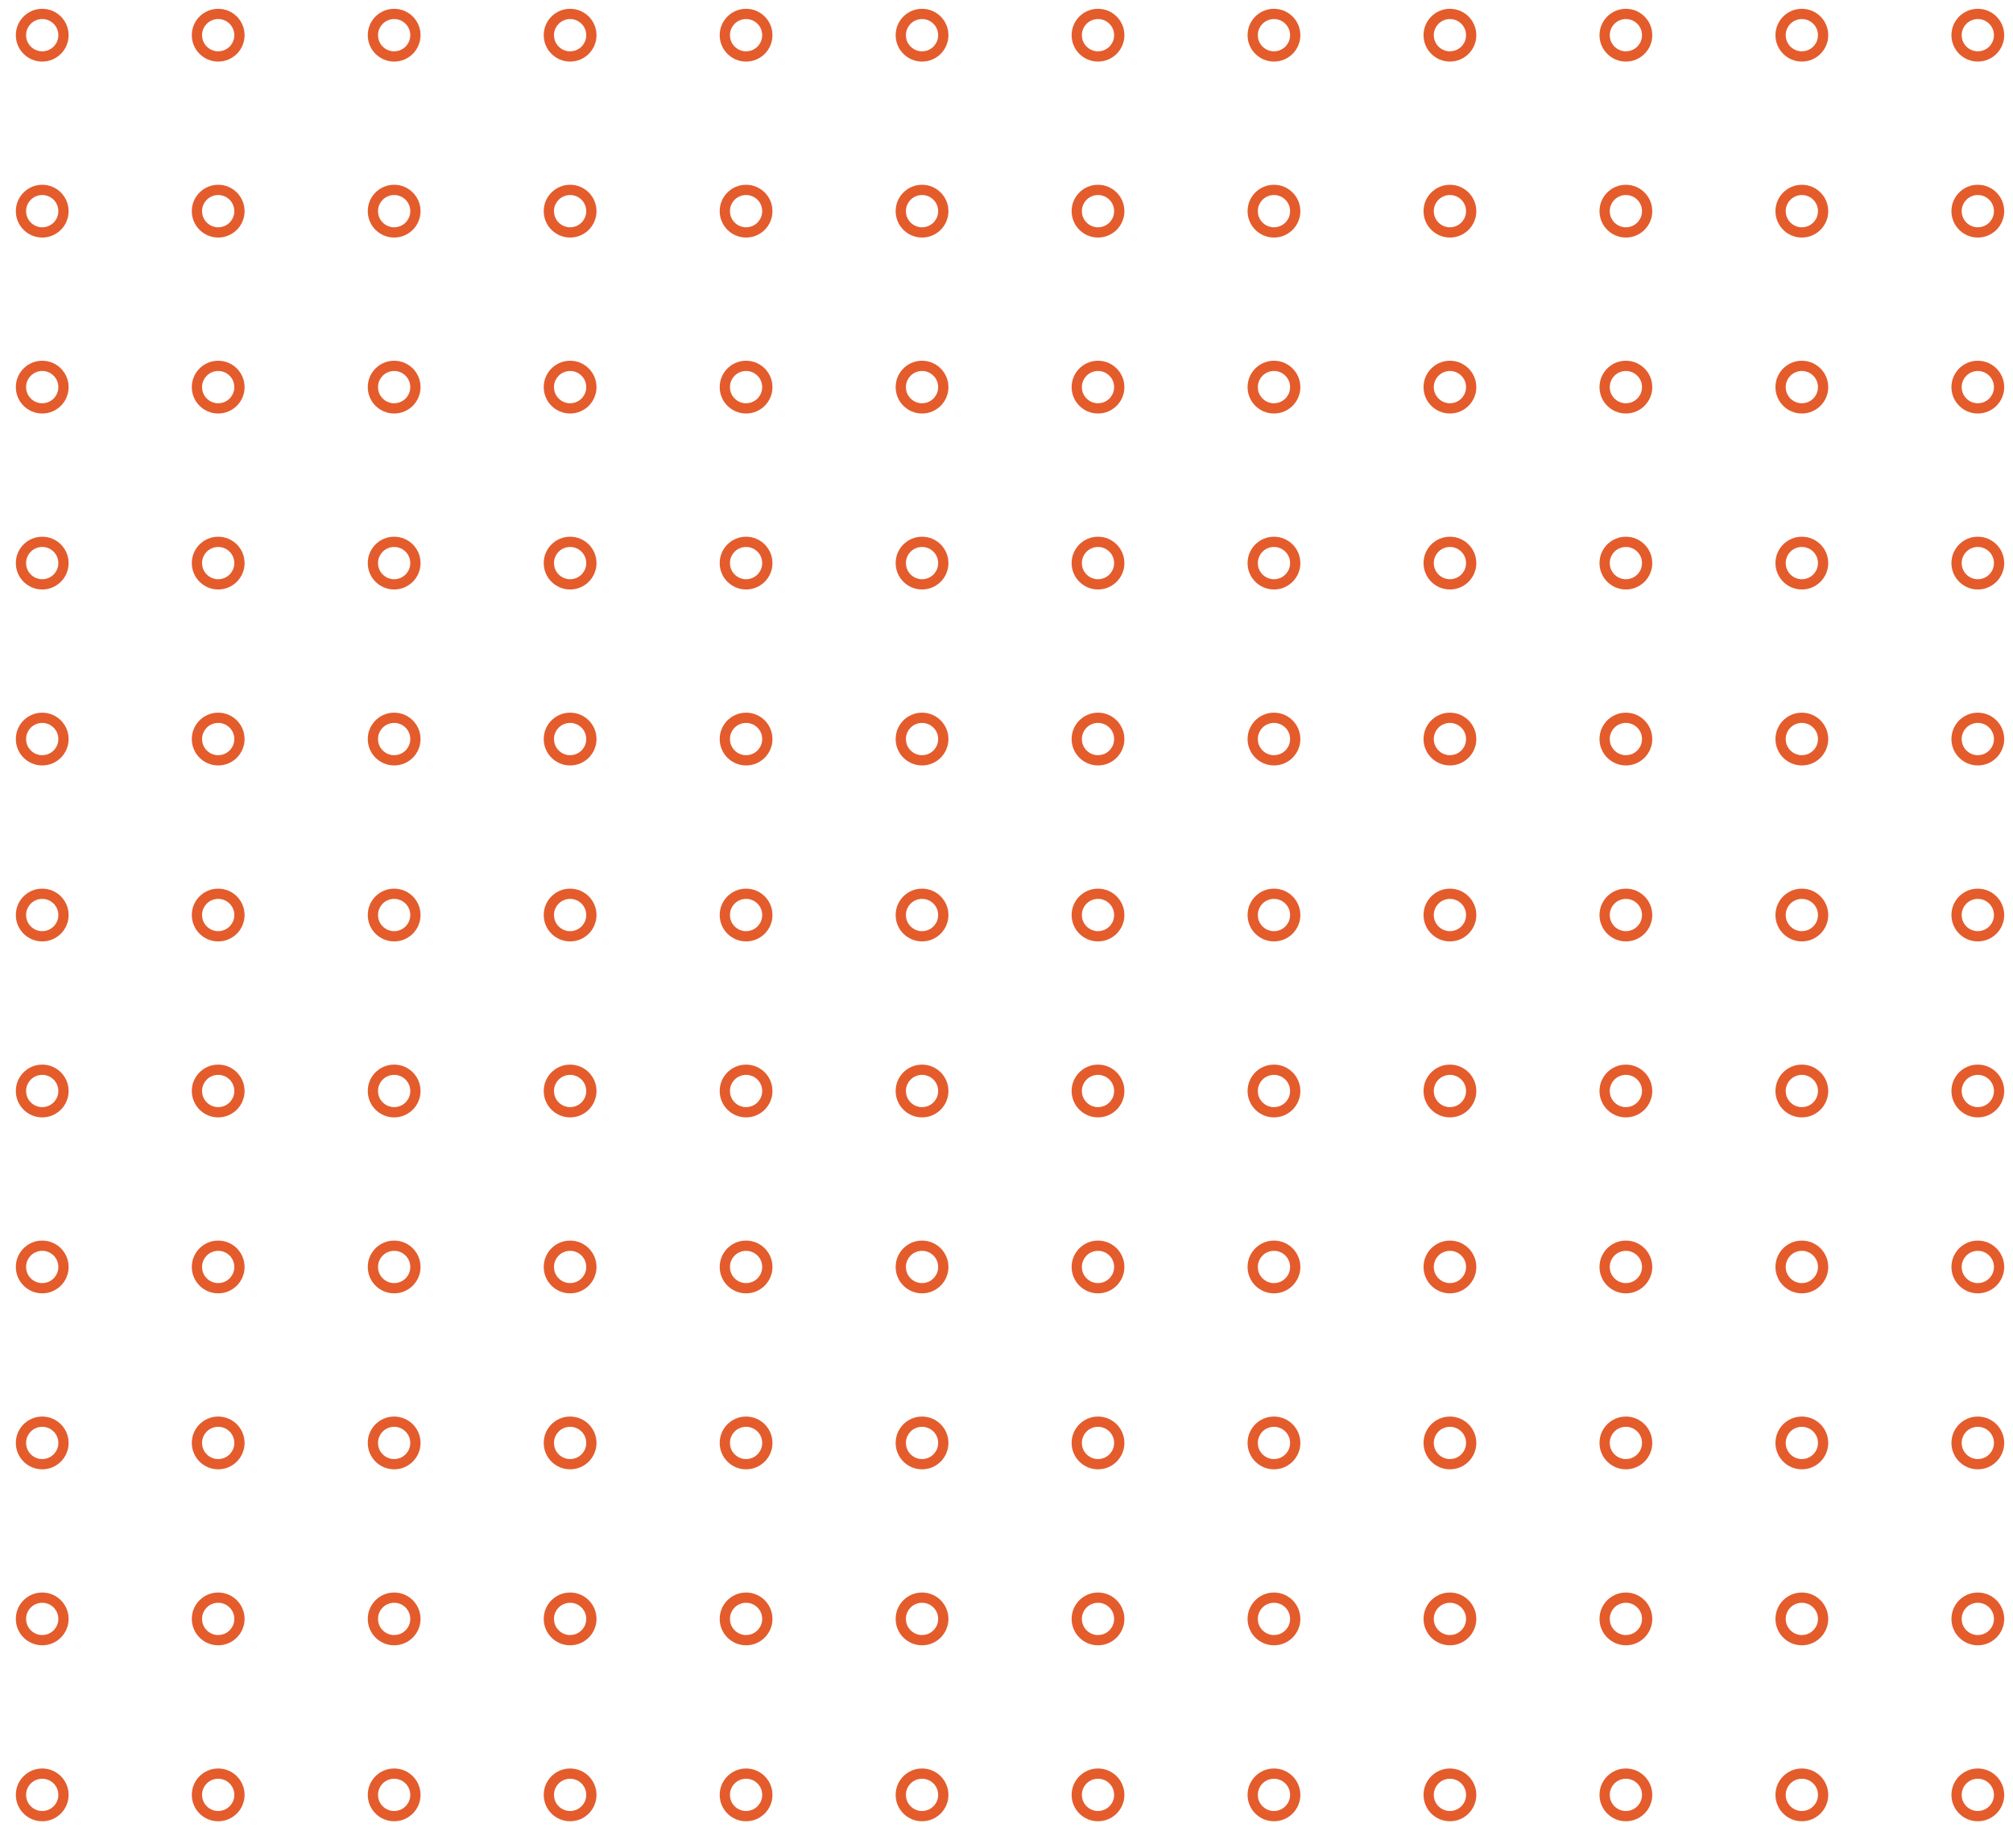 <svg xmlns="http://www.w3.org/2000/svg" xmlns:xlink="http://www.w3.org/1999/xlink" width="196.114" height="180" viewBox="0 0 196.114 180">
  <defs>
    <clipPath id="clip-path">
      <rect id="SVGID" width="196.114" height="180" transform="translate(6318.947 1921.192)" fill="none"/>
    </clipPath>
  </defs>
  <g id="dots-orange" transform="translate(-6318.947 -1921.192)">
    <g id="Group_313" data-name="Group 313" clip-path="url(#clip-path)">
      <g id="Group_312" data-name="Group 312">
        <g id="Ellipse_1224" data-name="Ellipse 1224" transform="translate(6320.49 1922.049)" fill="none" stroke="#e45c2c" stroke-miterlimit="10" stroke-width="1">
          <circle cx="2.571" cy="2.571" r="2.571" stroke="none"/>
          <circle cx="2.571" cy="2.571" r="2.071" fill="none"/>
        </g>
        <g id="Ellipse_1225" data-name="Ellipse 1225" transform="translate(6337.633 1922.049)" fill="none" stroke="#e45c2c" stroke-miterlimit="10" stroke-width="1">
          <circle cx="2.571" cy="2.571" r="2.571" stroke="none"/>
          <circle cx="2.571" cy="2.571" r="2.071" fill="none"/>
        </g>
        <g id="Ellipse_1226" data-name="Ellipse 1226" transform="translate(6354.776 1922.049)" fill="none" stroke="#e45c2c" stroke-miterlimit="10" stroke-width="1">
          <circle cx="2.571" cy="2.571" r="2.571" stroke="none"/>
          <circle cx="2.571" cy="2.571" r="2.071" fill="none"/>
        </g>
        <g id="Ellipse_1227" data-name="Ellipse 1227" transform="translate(6371.919 1922.049)" fill="none" stroke="#e45c2c" stroke-miterlimit="10" stroke-width="1">
          <circle cx="2.571" cy="2.571" r="2.571" stroke="none"/>
          <circle cx="2.571" cy="2.571" r="2.071" fill="none"/>
        </g>
        <g id="Ellipse_1228" data-name="Ellipse 1228" transform="translate(6389.062 1922.049)" fill="none" stroke="#e45c2c" stroke-miterlimit="10" stroke-width="1">
          <circle cx="2.571" cy="2.571" r="2.571" stroke="none"/>
          <circle cx="2.571" cy="2.571" r="2.071" fill="none"/>
        </g>
        <g id="Ellipse_1229" data-name="Ellipse 1229" transform="translate(6406.205 1922.049)" fill="none" stroke="#e45c2c" stroke-miterlimit="10" stroke-width="1">
          <circle cx="2.571" cy="2.571" r="2.571" stroke="none"/>
          <circle cx="2.571" cy="2.571" r="2.071" fill="none"/>
        </g>
        <g id="Ellipse_1230" data-name="Ellipse 1230" transform="translate(6423.348 1922.049)" fill="none" stroke="#e45c2c" stroke-miterlimit="10" stroke-width="1">
          <circle cx="2.571" cy="2.571" r="2.571" stroke="none"/>
          <circle cx="2.571" cy="2.571" r="2.071" fill="none"/>
        </g>
        <g id="Ellipse_1231" data-name="Ellipse 1231" transform="translate(6440.49 1922.049)" fill="none" stroke="#e45c2c" stroke-miterlimit="10" stroke-width="1">
          <circle cx="2.571" cy="2.571" r="2.571" stroke="none"/>
          <circle cx="2.571" cy="2.571" r="2.071" fill="none"/>
        </g>
        <g id="Ellipse_1232" data-name="Ellipse 1232" transform="translate(6457.633 1922.049)" fill="none" stroke="#e45c2c" stroke-miterlimit="10" stroke-width="1">
          <circle cx="2.571" cy="2.571" r="2.571" stroke="none"/>
          <circle cx="2.571" cy="2.571" r="2.071" fill="none"/>
        </g>
        <g id="Ellipse_1233" data-name="Ellipse 1233" transform="translate(6474.776 1922.049)" fill="none" stroke="#e45c2c" stroke-miterlimit="10" stroke-width="1">
          <circle cx="2.571" cy="2.571" r="2.571" stroke="none"/>
          <circle cx="2.571" cy="2.571" r="2.071" fill="none"/>
        </g>
        <g id="Ellipse_1234" data-name="Ellipse 1234" transform="translate(6491.919 1922.049)" fill="none" stroke="#e45c2c" stroke-miterlimit="10" stroke-width="1">
          <circle cx="2.571" cy="2.571" r="2.571" stroke="none"/>
          <circle cx="2.571" cy="2.571" r="2.071" fill="none"/>
        </g>
        <g id="Ellipse_1235" data-name="Ellipse 1235" transform="translate(6509.062 1922.049)" fill="none" stroke="#e45c2c" stroke-miterlimit="10" stroke-width="1">
          <circle cx="2.571" cy="2.571" r="2.571" stroke="none"/>
          <circle cx="2.571" cy="2.571" r="2.071" fill="none"/>
        </g>
        <g id="Ellipse_1236" data-name="Ellipse 1236" transform="translate(6320.49 1939.192)" fill="none" stroke="#e45c2c" stroke-miterlimit="10" stroke-width="1">
          <circle cx="2.571" cy="2.571" r="2.571" stroke="none"/>
          <circle cx="2.571" cy="2.571" r="2.071" fill="none"/>
        </g>
        <g id="Ellipse_1237" data-name="Ellipse 1237" transform="translate(6337.633 1939.192)" fill="none" stroke="#e45c2c" stroke-miterlimit="10" stroke-width="1">
          <circle cx="2.571" cy="2.571" r="2.571" stroke="none"/>
          <circle cx="2.571" cy="2.571" r="2.071" fill="none"/>
        </g>
        <g id="Ellipse_1238" data-name="Ellipse 1238" transform="translate(6354.776 1939.192)" fill="none" stroke="#e45c2c" stroke-miterlimit="10" stroke-width="1">
          <circle cx="2.571" cy="2.571" r="2.571" stroke="none"/>
          <circle cx="2.571" cy="2.571" r="2.071" fill="none"/>
        </g>
        <g id="Ellipse_1239" data-name="Ellipse 1239" transform="translate(6371.919 1939.192)" fill="none" stroke="#e45c2c" stroke-miterlimit="10" stroke-width="1">
          <circle cx="2.571" cy="2.571" r="2.571" stroke="none"/>
          <circle cx="2.571" cy="2.571" r="2.071" fill="none"/>
        </g>
        <g id="Ellipse_1240" data-name="Ellipse 1240" transform="translate(6389.062 1939.192)" fill="none" stroke="#e45c2c" stroke-miterlimit="10" stroke-width="1">
          <circle cx="2.571" cy="2.571" r="2.571" stroke="none"/>
          <circle cx="2.571" cy="2.571" r="2.071" fill="none"/>
        </g>
        <g id="Ellipse_1241" data-name="Ellipse 1241" transform="translate(6406.205 1939.192)" fill="none" stroke="#e45c2c" stroke-miterlimit="10" stroke-width="1">
          <circle cx="2.571" cy="2.571" r="2.571" stroke="none"/>
          <circle cx="2.571" cy="2.571" r="2.071" fill="none"/>
        </g>
        <g id="Ellipse_1242" data-name="Ellipse 1242" transform="translate(6423.348 1939.192)" fill="none" stroke="#e45c2c" stroke-miterlimit="10" stroke-width="1">
          <circle cx="2.571" cy="2.571" r="2.571" stroke="none"/>
          <circle cx="2.571" cy="2.571" r="2.071" fill="none"/>
        </g>
        <g id="Ellipse_1243" data-name="Ellipse 1243" transform="translate(6440.49 1939.192)" fill="none" stroke="#e45c2c" stroke-miterlimit="10" stroke-width="1">
          <circle cx="2.571" cy="2.571" r="2.571" stroke="none"/>
          <circle cx="2.571" cy="2.571" r="2.071" fill="none"/>
        </g>
        <g id="Ellipse_1244" data-name="Ellipse 1244" transform="translate(6457.633 1939.192)" fill="none" stroke="#e45c2c" stroke-miterlimit="10" stroke-width="1">
          <circle cx="2.571" cy="2.571" r="2.571" stroke="none"/>
          <circle cx="2.571" cy="2.571" r="2.071" fill="none"/>
        </g>
        <g id="Ellipse_1245" data-name="Ellipse 1245" transform="translate(6474.776 1939.192)" fill="none" stroke="#e45c2c" stroke-miterlimit="10" stroke-width="1">
          <circle cx="2.571" cy="2.571" r="2.571" stroke="none"/>
          <circle cx="2.571" cy="2.571" r="2.071" fill="none"/>
        </g>
        <g id="Ellipse_1246" data-name="Ellipse 1246" transform="translate(6491.919 1939.192)" fill="none" stroke="#e45c2c" stroke-miterlimit="10" stroke-width="1">
          <circle cx="2.571" cy="2.571" r="2.571" stroke="none"/>
          <circle cx="2.571" cy="2.571" r="2.071" fill="none"/>
        </g>
        <g id="Ellipse_1247" data-name="Ellipse 1247" transform="translate(6509.062 1939.192)" fill="none" stroke="#e45c2c" stroke-miterlimit="10" stroke-width="1">
          <circle cx="2.571" cy="2.571" r="2.571" stroke="none"/>
          <circle cx="2.571" cy="2.571" r="2.071" fill="none"/>
        </g>
        <g id="Ellipse_1248" data-name="Ellipse 1248" transform="translate(6320.49 1956.335)" fill="none" stroke="#e45c2c" stroke-miterlimit="10" stroke-width="1">
          <circle cx="2.571" cy="2.571" r="2.571" stroke="none"/>
          <circle cx="2.571" cy="2.571" r="2.071" fill="none"/>
        </g>
        <g id="Ellipse_1249" data-name="Ellipse 1249" transform="translate(6337.633 1956.335)" fill="none" stroke="#e45c2c" stroke-miterlimit="10" stroke-width="1">
          <circle cx="2.571" cy="2.571" r="2.571" stroke="none"/>
          <circle cx="2.571" cy="2.571" r="2.071" fill="none"/>
        </g>
        <g id="Ellipse_1250" data-name="Ellipse 1250" transform="translate(6354.776 1956.335)" fill="none" stroke="#e45c2c" stroke-miterlimit="10" stroke-width="1">
          <circle cx="2.571" cy="2.571" r="2.571" stroke="none"/>
          <circle cx="2.571" cy="2.571" r="2.071" fill="none"/>
        </g>
        <g id="Ellipse_1251" data-name="Ellipse 1251" transform="translate(6371.919 1956.335)" fill="none" stroke="#e45c2c" stroke-miterlimit="10" stroke-width="1">
          <circle cx="2.571" cy="2.571" r="2.571" stroke="none"/>
          <circle cx="2.571" cy="2.571" r="2.071" fill="none"/>
        </g>
        <g id="Ellipse_1252" data-name="Ellipse 1252" transform="translate(6389.062 1956.335)" fill="none" stroke="#e45c2c" stroke-miterlimit="10" stroke-width="1">
          <circle cx="2.571" cy="2.571" r="2.571" stroke="none"/>
          <circle cx="2.571" cy="2.571" r="2.071" fill="none"/>
        </g>
        <g id="Ellipse_1253" data-name="Ellipse 1253" transform="translate(6406.205 1956.335)" fill="none" stroke="#e45c2c" stroke-miterlimit="10" stroke-width="1">
          <circle cx="2.571" cy="2.571" r="2.571" stroke="none"/>
          <circle cx="2.571" cy="2.571" r="2.071" fill="none"/>
        </g>
        <g id="Ellipse_1254" data-name="Ellipse 1254" transform="translate(6423.348 1956.335)" fill="none" stroke="#e45c2c" stroke-miterlimit="10" stroke-width="1">
          <circle cx="2.571" cy="2.571" r="2.571" stroke="none"/>
          <circle cx="2.571" cy="2.571" r="2.071" fill="none"/>
        </g>
        <g id="Ellipse_1255" data-name="Ellipse 1255" transform="translate(6440.49 1956.335)" fill="none" stroke="#e45c2c" stroke-miterlimit="10" stroke-width="1">
          <circle cx="2.571" cy="2.571" r="2.571" stroke="none"/>
          <circle cx="2.571" cy="2.571" r="2.071" fill="none"/>
        </g>
        <g id="Ellipse_1256" data-name="Ellipse 1256" transform="translate(6457.633 1956.335)" fill="none" stroke="#e45c2c" stroke-miterlimit="10" stroke-width="1">
          <circle cx="2.571" cy="2.571" r="2.571" stroke="none"/>
          <circle cx="2.571" cy="2.571" r="2.071" fill="none"/>
        </g>
        <g id="Ellipse_1257" data-name="Ellipse 1257" transform="translate(6474.776 1956.335)" fill="none" stroke="#e45c2c" stroke-miterlimit="10" stroke-width="1">
          <circle cx="2.571" cy="2.571" r="2.571" stroke="none"/>
          <circle cx="2.571" cy="2.571" r="2.071" fill="none"/>
        </g>
        <g id="Ellipse_1258" data-name="Ellipse 1258" transform="translate(6491.919 1956.335)" fill="none" stroke="#e45c2c" stroke-miterlimit="10" stroke-width="1">
          <circle cx="2.571" cy="2.571" r="2.571" stroke="none"/>
          <circle cx="2.571" cy="2.571" r="2.071" fill="none"/>
        </g>
        <g id="Ellipse_1259" data-name="Ellipse 1259" transform="translate(6509.062 1956.335)" fill="none" stroke="#e45c2c" stroke-miterlimit="10" stroke-width="1">
          <circle cx="2.571" cy="2.571" r="2.571" stroke="none"/>
          <circle cx="2.571" cy="2.571" r="2.071" fill="none"/>
        </g>
        <g id="Ellipse_1260" data-name="Ellipse 1260" transform="translate(6320.49 1973.478)" fill="none" stroke="#e45c2c" stroke-miterlimit="10" stroke-width="1">
          <circle cx="2.571" cy="2.571" r="2.571" stroke="none"/>
          <circle cx="2.571" cy="2.571" r="2.071" fill="none"/>
        </g>
        <g id="Ellipse_1261" data-name="Ellipse 1261" transform="translate(6337.633 1973.478)" fill="none" stroke="#e45c2c" stroke-miterlimit="10" stroke-width="1">
          <circle cx="2.571" cy="2.571" r="2.571" stroke="none"/>
          <circle cx="2.571" cy="2.571" r="2.071" fill="none"/>
        </g>
        <g id="Ellipse_1262" data-name="Ellipse 1262" transform="translate(6354.776 1973.478)" fill="none" stroke="#e45c2c" stroke-miterlimit="10" stroke-width="1">
          <circle cx="2.571" cy="2.571" r="2.571" stroke="none"/>
          <circle cx="2.571" cy="2.571" r="2.071" fill="none"/>
        </g>
        <g id="Ellipse_1263" data-name="Ellipse 1263" transform="translate(6371.919 1973.478)" fill="none" stroke="#e45c2c" stroke-miterlimit="10" stroke-width="1">
          <circle cx="2.571" cy="2.571" r="2.571" stroke="none"/>
          <circle cx="2.571" cy="2.571" r="2.071" fill="none"/>
        </g>
        <g id="Ellipse_1264" data-name="Ellipse 1264" transform="translate(6389.062 1973.478)" fill="none" stroke="#e45c2c" stroke-miterlimit="10" stroke-width="1">
          <circle cx="2.571" cy="2.571" r="2.571" stroke="none"/>
          <circle cx="2.571" cy="2.571" r="2.071" fill="none"/>
        </g>
        <g id="Ellipse_1265" data-name="Ellipse 1265" transform="translate(6406.205 1973.478)" fill="none" stroke="#e45c2c" stroke-miterlimit="10" stroke-width="1">
          <circle cx="2.571" cy="2.571" r="2.571" stroke="none"/>
          <circle cx="2.571" cy="2.571" r="2.071" fill="none"/>
        </g>
        <g id="Ellipse_1266" data-name="Ellipse 1266" transform="translate(6423.348 1973.478)" fill="none" stroke="#e45c2c" stroke-miterlimit="10" stroke-width="1">
          <circle cx="2.571" cy="2.571" r="2.571" stroke="none"/>
          <circle cx="2.571" cy="2.571" r="2.071" fill="none"/>
        </g>
        <g id="Ellipse_1267" data-name="Ellipse 1267" transform="translate(6440.49 1973.478)" fill="none" stroke="#e45c2c" stroke-miterlimit="10" stroke-width="1">
          <circle cx="2.571" cy="2.571" r="2.571" stroke="none"/>
          <circle cx="2.571" cy="2.571" r="2.071" fill="none"/>
        </g>
        <g id="Ellipse_1268" data-name="Ellipse 1268" transform="translate(6457.633 1973.478)" fill="none" stroke="#e45c2c" stroke-miterlimit="10" stroke-width="1">
          <circle cx="2.571" cy="2.571" r="2.571" stroke="none"/>
          <circle cx="2.571" cy="2.571" r="2.071" fill="none"/>
        </g>
        <g id="Ellipse_1269" data-name="Ellipse 1269" transform="translate(6474.776 1973.478)" fill="none" stroke="#e45c2c" stroke-miterlimit="10" stroke-width="1">
          <circle cx="2.571" cy="2.571" r="2.571" stroke="none"/>
          <circle cx="2.571" cy="2.571" r="2.071" fill="none"/>
        </g>
        <g id="Ellipse_1270" data-name="Ellipse 1270" transform="translate(6491.919 1973.478)" fill="none" stroke="#e45c2c" stroke-miterlimit="10" stroke-width="1">
          <circle cx="2.571" cy="2.571" r="2.571" stroke="none"/>
          <circle cx="2.571" cy="2.571" r="2.071" fill="none"/>
        </g>
        <g id="Ellipse_1271" data-name="Ellipse 1271" transform="translate(6509.062 1973.478)" fill="none" stroke="#e45c2c" stroke-miterlimit="10" stroke-width="1">
          <circle cx="2.571" cy="2.571" r="2.571" stroke="none"/>
          <circle cx="2.571" cy="2.571" r="2.071" fill="none"/>
        </g>
        <g id="Ellipse_1272" data-name="Ellipse 1272" transform="translate(6320.49 1990.62)" fill="none" stroke="#e45c2c" stroke-miterlimit="10" stroke-width="1">
          <circle cx="2.571" cy="2.571" r="2.571" stroke="none"/>
          <circle cx="2.571" cy="2.571" r="2.071" fill="none"/>
        </g>
        <g id="Ellipse_1273" data-name="Ellipse 1273" transform="translate(6337.633 1990.62)" fill="none" stroke="#e45c2c" stroke-miterlimit="10" stroke-width="1">
          <circle cx="2.571" cy="2.571" r="2.571" stroke="none"/>
          <circle cx="2.571" cy="2.571" r="2.071" fill="none"/>
        </g>
        <g id="Ellipse_1274" data-name="Ellipse 1274" transform="translate(6354.776 1990.62)" fill="none" stroke="#e45c2c" stroke-miterlimit="10" stroke-width="1">
          <circle cx="2.571" cy="2.571" r="2.571" stroke="none"/>
          <circle cx="2.571" cy="2.571" r="2.071" fill="none"/>
        </g>
        <g id="Ellipse_1275" data-name="Ellipse 1275" transform="translate(6371.919 1990.62)" fill="none" stroke="#e45c2c" stroke-miterlimit="10" stroke-width="1">
          <circle cx="2.571" cy="2.571" r="2.571" stroke="none"/>
          <circle cx="2.571" cy="2.571" r="2.071" fill="none"/>
        </g>
        <g id="Ellipse_1276" data-name="Ellipse 1276" transform="translate(6389.062 1990.62)" fill="none" stroke="#e45c2c" stroke-miterlimit="10" stroke-width="1">
          <circle cx="2.571" cy="2.571" r="2.571" stroke="none"/>
          <circle cx="2.571" cy="2.571" r="2.071" fill="none"/>
        </g>
        <g id="Ellipse_1277" data-name="Ellipse 1277" transform="translate(6406.205 1990.62)" fill="none" stroke="#e45c2c" stroke-miterlimit="10" stroke-width="1">
          <circle cx="2.571" cy="2.571" r="2.571" stroke="none"/>
          <circle cx="2.571" cy="2.571" r="2.071" fill="none"/>
        </g>
        <g id="Ellipse_1278" data-name="Ellipse 1278" transform="translate(6423.348 1990.62)" fill="none" stroke="#e45c2c" stroke-miterlimit="10" stroke-width="1">
          <circle cx="2.571" cy="2.571" r="2.571" stroke="none"/>
          <circle cx="2.571" cy="2.571" r="2.071" fill="none"/>
        </g>
        <g id="Ellipse_1279" data-name="Ellipse 1279" transform="translate(6440.49 1990.62)" fill="none" stroke="#e45c2c" stroke-miterlimit="10" stroke-width="1">
          <circle cx="2.571" cy="2.571" r="2.571" stroke="none"/>
          <circle cx="2.571" cy="2.571" r="2.071" fill="none"/>
        </g>
        <g id="Ellipse_1280" data-name="Ellipse 1280" transform="translate(6457.633 1990.62)" fill="none" stroke="#e45c2c" stroke-miterlimit="10" stroke-width="1">
          <circle cx="2.571" cy="2.571" r="2.571" stroke="none"/>
          <circle cx="2.571" cy="2.571" r="2.071" fill="none"/>
        </g>
        <g id="Ellipse_1281" data-name="Ellipse 1281" transform="translate(6474.776 1990.62)" fill="none" stroke="#e45c2c" stroke-miterlimit="10" stroke-width="1">
          <circle cx="2.571" cy="2.571" r="2.571" stroke="none"/>
          <circle cx="2.571" cy="2.571" r="2.071" fill="none"/>
        </g>
        <g id="Ellipse_1282" data-name="Ellipse 1282" transform="translate(6491.919 1990.62)" fill="none" stroke="#e45c2c" stroke-miterlimit="10" stroke-width="1">
          <circle cx="2.571" cy="2.571" r="2.571" stroke="none"/>
          <circle cx="2.571" cy="2.571" r="2.071" fill="none"/>
        </g>
        <g id="Ellipse_1283" data-name="Ellipse 1283" transform="translate(6509.062 1990.62)" fill="none" stroke="#e45c2c" stroke-miterlimit="10" stroke-width="1">
          <circle cx="2.571" cy="2.571" r="2.571" stroke="none"/>
          <circle cx="2.571" cy="2.571" r="2.071" fill="none"/>
        </g>
        <g id="Ellipse_1284" data-name="Ellipse 1284" transform="translate(6320.49 2007.763)" fill="none" stroke="#e45c2c" stroke-miterlimit="10" stroke-width="1">
          <circle cx="2.571" cy="2.571" r="2.571" stroke="none"/>
          <circle cx="2.571" cy="2.571" r="2.071" fill="none"/>
        </g>
        <g id="Ellipse_1285" data-name="Ellipse 1285" transform="translate(6337.633 2007.763)" fill="none" stroke="#e45c2c" stroke-miterlimit="10" stroke-width="1">
          <circle cx="2.571" cy="2.571" r="2.571" stroke="none"/>
          <circle cx="2.571" cy="2.571" r="2.071" fill="none"/>
        </g>
        <g id="Ellipse_1286" data-name="Ellipse 1286" transform="translate(6354.776 2007.763)" fill="none" stroke="#e45c2c" stroke-miterlimit="10" stroke-width="1">
          <circle cx="2.571" cy="2.571" r="2.571" stroke="none"/>
          <circle cx="2.571" cy="2.571" r="2.071" fill="none"/>
        </g>
        <g id="Ellipse_1287" data-name="Ellipse 1287" transform="translate(6371.919 2007.763)" fill="none" stroke="#e45c2c" stroke-miterlimit="10" stroke-width="1">
          <circle cx="2.571" cy="2.571" r="2.571" stroke="none"/>
          <circle cx="2.571" cy="2.571" r="2.071" fill="none"/>
        </g>
        <g id="Ellipse_1288" data-name="Ellipse 1288" transform="translate(6389.062 2007.763)" fill="none" stroke="#e45c2c" stroke-miterlimit="10" stroke-width="1">
          <circle cx="2.571" cy="2.571" r="2.571" stroke="none"/>
          <circle cx="2.571" cy="2.571" r="2.071" fill="none"/>
        </g>
        <g id="Ellipse_1289" data-name="Ellipse 1289" transform="translate(6406.205 2007.763)" fill="none" stroke="#e45c2c" stroke-miterlimit="10" stroke-width="1">
          <circle cx="2.571" cy="2.571" r="2.571" stroke="none"/>
          <circle cx="2.571" cy="2.571" r="2.071" fill="none"/>
        </g>
        <g id="Ellipse_1290" data-name="Ellipse 1290" transform="translate(6423.348 2007.763)" fill="none" stroke="#e45c2c" stroke-miterlimit="10" stroke-width="1">
          <circle cx="2.571" cy="2.571" r="2.571" stroke="none"/>
          <circle cx="2.571" cy="2.571" r="2.071" fill="none"/>
        </g>
        <g id="Ellipse_1291" data-name="Ellipse 1291" transform="translate(6440.49 2007.763)" fill="none" stroke="#e45c2c" stroke-miterlimit="10" stroke-width="1">
          <circle cx="2.571" cy="2.571" r="2.571" stroke="none"/>
          <circle cx="2.571" cy="2.571" r="2.071" fill="none"/>
        </g>
        <g id="Ellipse_1292" data-name="Ellipse 1292" transform="translate(6457.633 2007.763)" fill="none" stroke="#e45c2c" stroke-miterlimit="10" stroke-width="1">
          <circle cx="2.571" cy="2.571" r="2.571" stroke="none"/>
          <circle cx="2.571" cy="2.571" r="2.071" fill="none"/>
        </g>
        <g id="Ellipse_1293" data-name="Ellipse 1293" transform="translate(6474.776 2007.763)" fill="none" stroke="#e45c2c" stroke-miterlimit="10" stroke-width="1">
          <circle cx="2.571" cy="2.571" r="2.571" stroke="none"/>
          <circle cx="2.571" cy="2.571" r="2.071" fill="none"/>
        </g>
        <g id="Ellipse_1294" data-name="Ellipse 1294" transform="translate(6491.919 2007.763)" fill="none" stroke="#e45c2c" stroke-miterlimit="10" stroke-width="1">
          <circle cx="2.571" cy="2.571" r="2.571" stroke="none"/>
          <circle cx="2.571" cy="2.571" r="2.071" fill="none"/>
        </g>
        <g id="Ellipse_1295" data-name="Ellipse 1295" transform="translate(6509.062 2007.763)" fill="none" stroke="#e45c2c" stroke-miterlimit="10" stroke-width="1">
          <circle cx="2.571" cy="2.571" r="2.571" stroke="none"/>
          <circle cx="2.571" cy="2.571" r="2.071" fill="none"/>
        </g>
        <g id="Ellipse_1296" data-name="Ellipse 1296" transform="translate(6320.49 2024.906)" fill="none" stroke="#e45c2c" stroke-miterlimit="10" stroke-width="1">
          <circle cx="2.571" cy="2.571" r="2.571" stroke="none"/>
          <circle cx="2.571" cy="2.571" r="2.071" fill="none"/>
        </g>
        <g id="Ellipse_1297" data-name="Ellipse 1297" transform="translate(6337.633 2024.906)" fill="none" stroke="#e45c2c" stroke-miterlimit="10" stroke-width="1">
          <circle cx="2.571" cy="2.571" r="2.571" stroke="none"/>
          <circle cx="2.571" cy="2.571" r="2.071" fill="none"/>
        </g>
        <g id="Ellipse_1298" data-name="Ellipse 1298" transform="translate(6354.776 2024.906)" fill="none" stroke="#e45c2c" stroke-miterlimit="10" stroke-width="1">
          <circle cx="2.571" cy="2.571" r="2.571" stroke="none"/>
          <circle cx="2.571" cy="2.571" r="2.071" fill="none"/>
        </g>
        <g id="Ellipse_1299" data-name="Ellipse 1299" transform="translate(6371.919 2024.906)" fill="none" stroke="#e45c2c" stroke-miterlimit="10" stroke-width="1">
          <circle cx="2.571" cy="2.571" r="2.571" stroke="none"/>
          <circle cx="2.571" cy="2.571" r="2.071" fill="none"/>
        </g>
        <g id="Ellipse_1300" data-name="Ellipse 1300" transform="translate(6389.062 2024.906)" fill="none" stroke="#e45c2c" stroke-miterlimit="10" stroke-width="1">
          <circle cx="2.571" cy="2.571" r="2.571" stroke="none"/>
          <circle cx="2.571" cy="2.571" r="2.071" fill="none"/>
        </g>
        <g id="Ellipse_1301" data-name="Ellipse 1301" transform="translate(6406.205 2024.906)" fill="none" stroke="#e45c2c" stroke-miterlimit="10" stroke-width="1">
          <circle cx="2.571" cy="2.571" r="2.571" stroke="none"/>
          <circle cx="2.571" cy="2.571" r="2.071" fill="none"/>
        </g>
        <g id="Ellipse_1302" data-name="Ellipse 1302" transform="translate(6423.348 2024.906)" fill="none" stroke="#e45c2c" stroke-miterlimit="10" stroke-width="1">
          <circle cx="2.571" cy="2.571" r="2.571" stroke="none"/>
          <circle cx="2.571" cy="2.571" r="2.071" fill="none"/>
        </g>
        <g id="Ellipse_1303" data-name="Ellipse 1303" transform="translate(6440.49 2024.906)" fill="none" stroke="#e45c2c" stroke-miterlimit="10" stroke-width="1">
          <circle cx="2.571" cy="2.571" r="2.571" stroke="none"/>
          <circle cx="2.571" cy="2.571" r="2.071" fill="none"/>
        </g>
        <g id="Ellipse_1304" data-name="Ellipse 1304" transform="translate(6457.633 2024.906)" fill="none" stroke="#e45c2c" stroke-miterlimit="10" stroke-width="1">
          <circle cx="2.571" cy="2.571" r="2.571" stroke="none"/>
          <circle cx="2.571" cy="2.571" r="2.071" fill="none"/>
        </g>
        <g id="Ellipse_1305" data-name="Ellipse 1305" transform="translate(6474.776 2024.906)" fill="none" stroke="#e45c2c" stroke-miterlimit="10" stroke-width="1">
          <circle cx="2.571" cy="2.571" r="2.571" stroke="none"/>
          <circle cx="2.571" cy="2.571" r="2.071" fill="none"/>
        </g>
        <g id="Ellipse_1306" data-name="Ellipse 1306" transform="translate(6491.919 2024.906)" fill="none" stroke="#e45c2c" stroke-miterlimit="10" stroke-width="1">
          <circle cx="2.571" cy="2.571" r="2.571" stroke="none"/>
          <circle cx="2.571" cy="2.571" r="2.071" fill="none"/>
        </g>
        <g id="Ellipse_1307" data-name="Ellipse 1307" transform="translate(6509.062 2024.906)" fill="none" stroke="#e45c2c" stroke-miterlimit="10" stroke-width="1">
          <circle cx="2.571" cy="2.571" r="2.571" stroke="none"/>
          <circle cx="2.571" cy="2.571" r="2.071" fill="none"/>
        </g>
        <g id="Ellipse_1308" data-name="Ellipse 1308" transform="translate(6320.49 2042.049)" fill="none" stroke="#e45c2c" stroke-miterlimit="10" stroke-width="1">
          <circle cx="2.571" cy="2.571" r="2.571" stroke="none"/>
          <circle cx="2.571" cy="2.571" r="2.071" fill="none"/>
        </g>
        <g id="Ellipse_1309" data-name="Ellipse 1309" transform="translate(6337.633 2042.049)" fill="none" stroke="#e45c2c" stroke-miterlimit="10" stroke-width="1">
          <circle cx="2.571" cy="2.571" r="2.571" stroke="none"/>
          <circle cx="2.571" cy="2.571" r="2.071" fill="none"/>
        </g>
        <g id="Ellipse_1310" data-name="Ellipse 1310" transform="translate(6354.776 2042.049)" fill="none" stroke="#e45c2c" stroke-miterlimit="10" stroke-width="1">
          <circle cx="2.571" cy="2.571" r="2.571" stroke="none"/>
          <circle cx="2.571" cy="2.571" r="2.071" fill="none"/>
        </g>
        <g id="Ellipse_1311" data-name="Ellipse 1311" transform="translate(6371.919 2042.049)" fill="none" stroke="#e45c2c" stroke-miterlimit="10" stroke-width="1">
          <circle cx="2.571" cy="2.571" r="2.571" stroke="none"/>
          <circle cx="2.571" cy="2.571" r="2.071" fill="none"/>
        </g>
        <g id="Ellipse_1312" data-name="Ellipse 1312" transform="translate(6389.062 2042.049)" fill="none" stroke="#e45c2c" stroke-miterlimit="10" stroke-width="1">
          <circle cx="2.571" cy="2.571" r="2.571" stroke="none"/>
          <circle cx="2.571" cy="2.571" r="2.071" fill="none"/>
        </g>
        <g id="Ellipse_1313" data-name="Ellipse 1313" transform="translate(6406.205 2042.049)" fill="none" stroke="#e45c2c" stroke-miterlimit="10" stroke-width="1">
          <circle cx="2.571" cy="2.571" r="2.571" stroke="none"/>
          <circle cx="2.571" cy="2.571" r="2.071" fill="none"/>
        </g>
        <g id="Ellipse_1314" data-name="Ellipse 1314" transform="translate(6423.348 2042.049)" fill="none" stroke="#e45c2c" stroke-miterlimit="10" stroke-width="1">
          <circle cx="2.571" cy="2.571" r="2.571" stroke="none"/>
          <circle cx="2.571" cy="2.571" r="2.071" fill="none"/>
        </g>
        <g id="Ellipse_1315" data-name="Ellipse 1315" transform="translate(6440.49 2042.049)" fill="none" stroke="#e45c2c" stroke-miterlimit="10" stroke-width="1">
          <circle cx="2.571" cy="2.571" r="2.571" stroke="none"/>
          <circle cx="2.571" cy="2.571" r="2.071" fill="none"/>
        </g>
        <g id="Ellipse_1316" data-name="Ellipse 1316" transform="translate(6457.633 2042.049)" fill="none" stroke="#e45c2c" stroke-miterlimit="10" stroke-width="1">
          <circle cx="2.571" cy="2.571" r="2.571" stroke="none"/>
          <circle cx="2.571" cy="2.571" r="2.071" fill="none"/>
        </g>
        <g id="Ellipse_1317" data-name="Ellipse 1317" transform="translate(6474.776 2042.049)" fill="none" stroke="#e45c2c" stroke-miterlimit="10" stroke-width="1">
          <circle cx="2.571" cy="2.571" r="2.571" stroke="none"/>
          <circle cx="2.571" cy="2.571" r="2.071" fill="none"/>
        </g>
        <g id="Ellipse_1318" data-name="Ellipse 1318" transform="translate(6491.919 2042.049)" fill="none" stroke="#e45c2c" stroke-miterlimit="10" stroke-width="1">
          <circle cx="2.571" cy="2.571" r="2.571" stroke="none"/>
          <circle cx="2.571" cy="2.571" r="2.071" fill="none"/>
        </g>
        <g id="Ellipse_1319" data-name="Ellipse 1319" transform="translate(6509.062 2042.049)" fill="none" stroke="#e45c2c" stroke-miterlimit="10" stroke-width="1">
          <circle cx="2.571" cy="2.571" r="2.571" stroke="none"/>
          <circle cx="2.571" cy="2.571" r="2.071" fill="none"/>
        </g>
        <g id="Ellipse_1320" data-name="Ellipse 1320" transform="translate(6320.49 2059.192)" fill="none" stroke="#e45c2c" stroke-miterlimit="10" stroke-width="1">
          <circle cx="2.571" cy="2.571" r="2.571" stroke="none"/>
          <circle cx="2.571" cy="2.571" r="2.071" fill="none"/>
        </g>
        <g id="Ellipse_1321" data-name="Ellipse 1321" transform="translate(6337.633 2059.192)" fill="none" stroke="#e45c2c" stroke-miterlimit="10" stroke-width="1">
          <circle cx="2.571" cy="2.571" r="2.571" stroke="none"/>
          <circle cx="2.571" cy="2.571" r="2.071" fill="none"/>
        </g>
        <g id="Ellipse_1322" data-name="Ellipse 1322" transform="translate(6354.776 2059.192)" fill="none" stroke="#e45c2c" stroke-miterlimit="10" stroke-width="1">
          <circle cx="2.571" cy="2.571" r="2.571" stroke="none"/>
          <circle cx="2.571" cy="2.571" r="2.071" fill="none"/>
        </g>
        <g id="Ellipse_1323" data-name="Ellipse 1323" transform="translate(6371.919 2059.192)" fill="none" stroke="#e45c2c" stroke-miterlimit="10" stroke-width="1">
          <circle cx="2.571" cy="2.571" r="2.571" stroke="none"/>
          <circle cx="2.571" cy="2.571" r="2.071" fill="none"/>
        </g>
        <g id="Ellipse_1324" data-name="Ellipse 1324" transform="translate(6389.062 2059.192)" fill="none" stroke="#e45c2c" stroke-miterlimit="10" stroke-width="1">
          <circle cx="2.571" cy="2.571" r="2.571" stroke="none"/>
          <circle cx="2.571" cy="2.571" r="2.071" fill="none"/>
        </g>
        <g id="Ellipse_1325" data-name="Ellipse 1325" transform="translate(6406.205 2059.192)" fill="none" stroke="#e45c2c" stroke-miterlimit="10" stroke-width="1">
          <circle cx="2.571" cy="2.571" r="2.571" stroke="none"/>
          <circle cx="2.571" cy="2.571" r="2.071" fill="none"/>
        </g>
        <g id="Ellipse_1326" data-name="Ellipse 1326" transform="translate(6423.348 2059.192)" fill="none" stroke="#e45c2c" stroke-miterlimit="10" stroke-width="1">
          <circle cx="2.571" cy="2.571" r="2.571" stroke="none"/>
          <circle cx="2.571" cy="2.571" r="2.071" fill="none"/>
        </g>
        <g id="Ellipse_1327" data-name="Ellipse 1327" transform="translate(6440.49 2059.192)" fill="none" stroke="#e45c2c" stroke-miterlimit="10" stroke-width="1">
          <circle cx="2.571" cy="2.571" r="2.571" stroke="none"/>
          <circle cx="2.571" cy="2.571" r="2.071" fill="none"/>
        </g>
        <g id="Ellipse_1328" data-name="Ellipse 1328" transform="translate(6457.633 2059.192)" fill="none" stroke="#e45c2c" stroke-miterlimit="10" stroke-width="1">
          <circle cx="2.571" cy="2.571" r="2.571" stroke="none"/>
          <circle cx="2.571" cy="2.571" r="2.071" fill="none"/>
        </g>
        <g id="Ellipse_1329" data-name="Ellipse 1329" transform="translate(6474.776 2059.192)" fill="none" stroke="#e45c2c" stroke-miterlimit="10" stroke-width="1">
          <circle cx="2.571" cy="2.571" r="2.571" stroke="none"/>
          <circle cx="2.571" cy="2.571" r="2.071" fill="none"/>
        </g>
        <g id="Ellipse_1330" data-name="Ellipse 1330" transform="translate(6491.919 2059.192)" fill="none" stroke="#e45c2c" stroke-miterlimit="10" stroke-width="1">
          <circle cx="2.571" cy="2.571" r="2.571" stroke="none"/>
          <circle cx="2.571" cy="2.571" r="2.071" fill="none"/>
        </g>
        <g id="Ellipse_1331" data-name="Ellipse 1331" transform="translate(6509.062 2059.192)" fill="none" stroke="#e45c2c" stroke-miterlimit="10" stroke-width="1">
          <circle cx="2.571" cy="2.571" r="2.571" stroke="none"/>
          <circle cx="2.571" cy="2.571" r="2.071" fill="none"/>
        </g>
        <g id="Ellipse_1332" data-name="Ellipse 1332" transform="translate(6320.49 2076.335)" fill="none" stroke="#e45c2c" stroke-miterlimit="10" stroke-width="1">
          <circle cx="2.571" cy="2.571" r="2.571" stroke="none"/>
          <circle cx="2.571" cy="2.571" r="2.071" fill="none"/>
        </g>
        <g id="Ellipse_1333" data-name="Ellipse 1333" transform="translate(6337.633 2076.335)" fill="none" stroke="#e45c2c" stroke-miterlimit="10" stroke-width="1">
          <circle cx="2.571" cy="2.571" r="2.571" stroke="none"/>
          <circle cx="2.571" cy="2.571" r="2.071" fill="none"/>
        </g>
        <g id="Ellipse_1334" data-name="Ellipse 1334" transform="translate(6354.776 2076.335)" fill="none" stroke="#e45c2c" stroke-miterlimit="10" stroke-width="1">
          <circle cx="2.571" cy="2.571" r="2.571" stroke="none"/>
          <circle cx="2.571" cy="2.571" r="2.071" fill="none"/>
        </g>
        <g id="Ellipse_1335" data-name="Ellipse 1335" transform="translate(6371.919 2076.335)" fill="none" stroke="#e45c2c" stroke-miterlimit="10" stroke-width="1">
          <circle cx="2.571" cy="2.571" r="2.571" stroke="none"/>
          <circle cx="2.571" cy="2.571" r="2.071" fill="none"/>
        </g>
        <g id="Ellipse_1336" data-name="Ellipse 1336" transform="translate(6389.062 2076.335)" fill="none" stroke="#e45c2c" stroke-miterlimit="10" stroke-width="1">
          <circle cx="2.571" cy="2.571" r="2.571" stroke="none"/>
          <circle cx="2.571" cy="2.571" r="2.071" fill="none"/>
        </g>
        <g id="Ellipse_1337" data-name="Ellipse 1337" transform="translate(6406.205 2076.335)" fill="none" stroke="#e45c2c" stroke-miterlimit="10" stroke-width="1">
          <circle cx="2.571" cy="2.571" r="2.571" stroke="none"/>
          <circle cx="2.571" cy="2.571" r="2.071" fill="none"/>
        </g>
        <g id="Ellipse_1338" data-name="Ellipse 1338" transform="translate(6423.348 2076.335)" fill="none" stroke="#e45c2c" stroke-miterlimit="10" stroke-width="1">
          <circle cx="2.571" cy="2.571" r="2.571" stroke="none"/>
          <circle cx="2.571" cy="2.571" r="2.071" fill="none"/>
        </g>
        <g id="Ellipse_1339" data-name="Ellipse 1339" transform="translate(6440.49 2076.335)" fill="none" stroke="#e45c2c" stroke-miterlimit="10" stroke-width="1">
          <circle cx="2.571" cy="2.571" r="2.571" stroke="none"/>
          <circle cx="2.571" cy="2.571" r="2.071" fill="none"/>
        </g>
        <g id="Ellipse_1340" data-name="Ellipse 1340" transform="translate(6457.633 2076.335)" fill="none" stroke="#e45c2c" stroke-miterlimit="10" stroke-width="1">
          <circle cx="2.571" cy="2.571" r="2.571" stroke="none"/>
          <circle cx="2.571" cy="2.571" r="2.071" fill="none"/>
        </g>
        <g id="Ellipse_1341" data-name="Ellipse 1341" transform="translate(6474.776 2076.335)" fill="none" stroke="#e45c2c" stroke-miterlimit="10" stroke-width="1">
          <circle cx="2.571" cy="2.571" r="2.571" stroke="none"/>
          <circle cx="2.571" cy="2.571" r="2.071" fill="none"/>
        </g>
        <g id="Ellipse_1342" data-name="Ellipse 1342" transform="translate(6491.919 2076.335)" fill="none" stroke="#e45c2c" stroke-miterlimit="10" stroke-width="1">
          <circle cx="2.571" cy="2.571" r="2.571" stroke="none"/>
          <circle cx="2.571" cy="2.571" r="2.071" fill="none"/>
        </g>
        <g id="Ellipse_1343" data-name="Ellipse 1343" transform="translate(6509.062 2076.335)" fill="none" stroke="#e45c2c" stroke-miterlimit="10" stroke-width="1">
          <circle cx="2.571" cy="2.571" r="2.571" stroke="none"/>
          <circle cx="2.571" cy="2.571" r="2.071" fill="none"/>
        </g>
        <g id="Ellipse_1344" data-name="Ellipse 1344" transform="translate(6320.49 2093.478)" fill="none" stroke="#e45c2c" stroke-miterlimit="10" stroke-width="1">
          <circle cx="2.571" cy="2.571" r="2.571" stroke="none"/>
          <circle cx="2.571" cy="2.571" r="2.071" fill="none"/>
        </g>
        <g id="Ellipse_1345" data-name="Ellipse 1345" transform="translate(6337.633 2093.478)" fill="none" stroke="#e45c2c" stroke-miterlimit="10" stroke-width="1">
          <circle cx="2.571" cy="2.571" r="2.571" stroke="none"/>
          <circle cx="2.571" cy="2.571" r="2.071" fill="none"/>
        </g>
        <g id="Ellipse_1346" data-name="Ellipse 1346" transform="translate(6354.776 2093.478)" fill="none" stroke="#e45c2c" stroke-miterlimit="10" stroke-width="1">
          <circle cx="2.571" cy="2.571" r="2.571" stroke="none"/>
          <circle cx="2.571" cy="2.571" r="2.071" fill="none"/>
        </g>
        <g id="Ellipse_1347" data-name="Ellipse 1347" transform="translate(6371.919 2093.478)" fill="none" stroke="#e45c2c" stroke-miterlimit="10" stroke-width="1">
          <circle cx="2.571" cy="2.571" r="2.571" stroke="none"/>
          <circle cx="2.571" cy="2.571" r="2.071" fill="none"/>
        </g>
        <g id="Ellipse_1348" data-name="Ellipse 1348" transform="translate(6389.062 2093.478)" fill="none" stroke="#e45c2c" stroke-miterlimit="10" stroke-width="1">
          <circle cx="2.571" cy="2.571" r="2.571" stroke="none"/>
          <circle cx="2.571" cy="2.571" r="2.071" fill="none"/>
        </g>
        <g id="Ellipse_1349" data-name="Ellipse 1349" transform="translate(6406.205 2093.478)" fill="none" stroke="#e45c2c" stroke-miterlimit="10" stroke-width="1">
          <circle cx="2.571" cy="2.571" r="2.571" stroke="none"/>
          <circle cx="2.571" cy="2.571" r="2.071" fill="none"/>
        </g>
        <g id="Ellipse_1350" data-name="Ellipse 1350" transform="translate(6423.348 2093.478)" fill="none" stroke="#e45c2c" stroke-miterlimit="10" stroke-width="1">
          <circle cx="2.571" cy="2.571" r="2.571" stroke="none"/>
          <circle cx="2.571" cy="2.571" r="2.071" fill="none"/>
        </g>
        <g id="Ellipse_1351" data-name="Ellipse 1351" transform="translate(6440.49 2093.478)" fill="none" stroke="#e45c2c" stroke-miterlimit="10" stroke-width="1">
          <circle cx="2.571" cy="2.571" r="2.571" stroke="none"/>
          <circle cx="2.571" cy="2.571" r="2.071" fill="none"/>
        </g>
        <g id="Ellipse_1352" data-name="Ellipse 1352" transform="translate(6457.633 2093.478)" fill="none" stroke="#e45c2c" stroke-miterlimit="10" stroke-width="1">
          <circle cx="2.571" cy="2.571" r="2.571" stroke="none"/>
          <circle cx="2.571" cy="2.571" r="2.071" fill="none"/>
        </g>
        <g id="Ellipse_1353" data-name="Ellipse 1353" transform="translate(6474.776 2093.478)" fill="none" stroke="#e45c2c" stroke-miterlimit="10" stroke-width="1">
          <circle cx="2.571" cy="2.571" r="2.571" stroke="none"/>
          <circle cx="2.571" cy="2.571" r="2.071" fill="none"/>
        </g>
        <g id="Ellipse_1354" data-name="Ellipse 1354" transform="translate(6491.919 2093.478)" fill="none" stroke="#e45c2c" stroke-miterlimit="10" stroke-width="1">
          <circle cx="2.571" cy="2.571" r="2.571" stroke="none"/>
          <circle cx="2.571" cy="2.571" r="2.071" fill="none"/>
        </g>
        <g id="Ellipse_1355" data-name="Ellipse 1355" transform="translate(6509.062 2093.478)" fill="none" stroke="#e45c2c" stroke-miterlimit="10" stroke-width="1">
          <circle cx="2.571" cy="2.571" r="2.571" stroke="none"/>
          <circle cx="2.571" cy="2.571" r="2.071" fill="none"/>
        </g>
      </g>
    </g>
  </g>
</svg>
